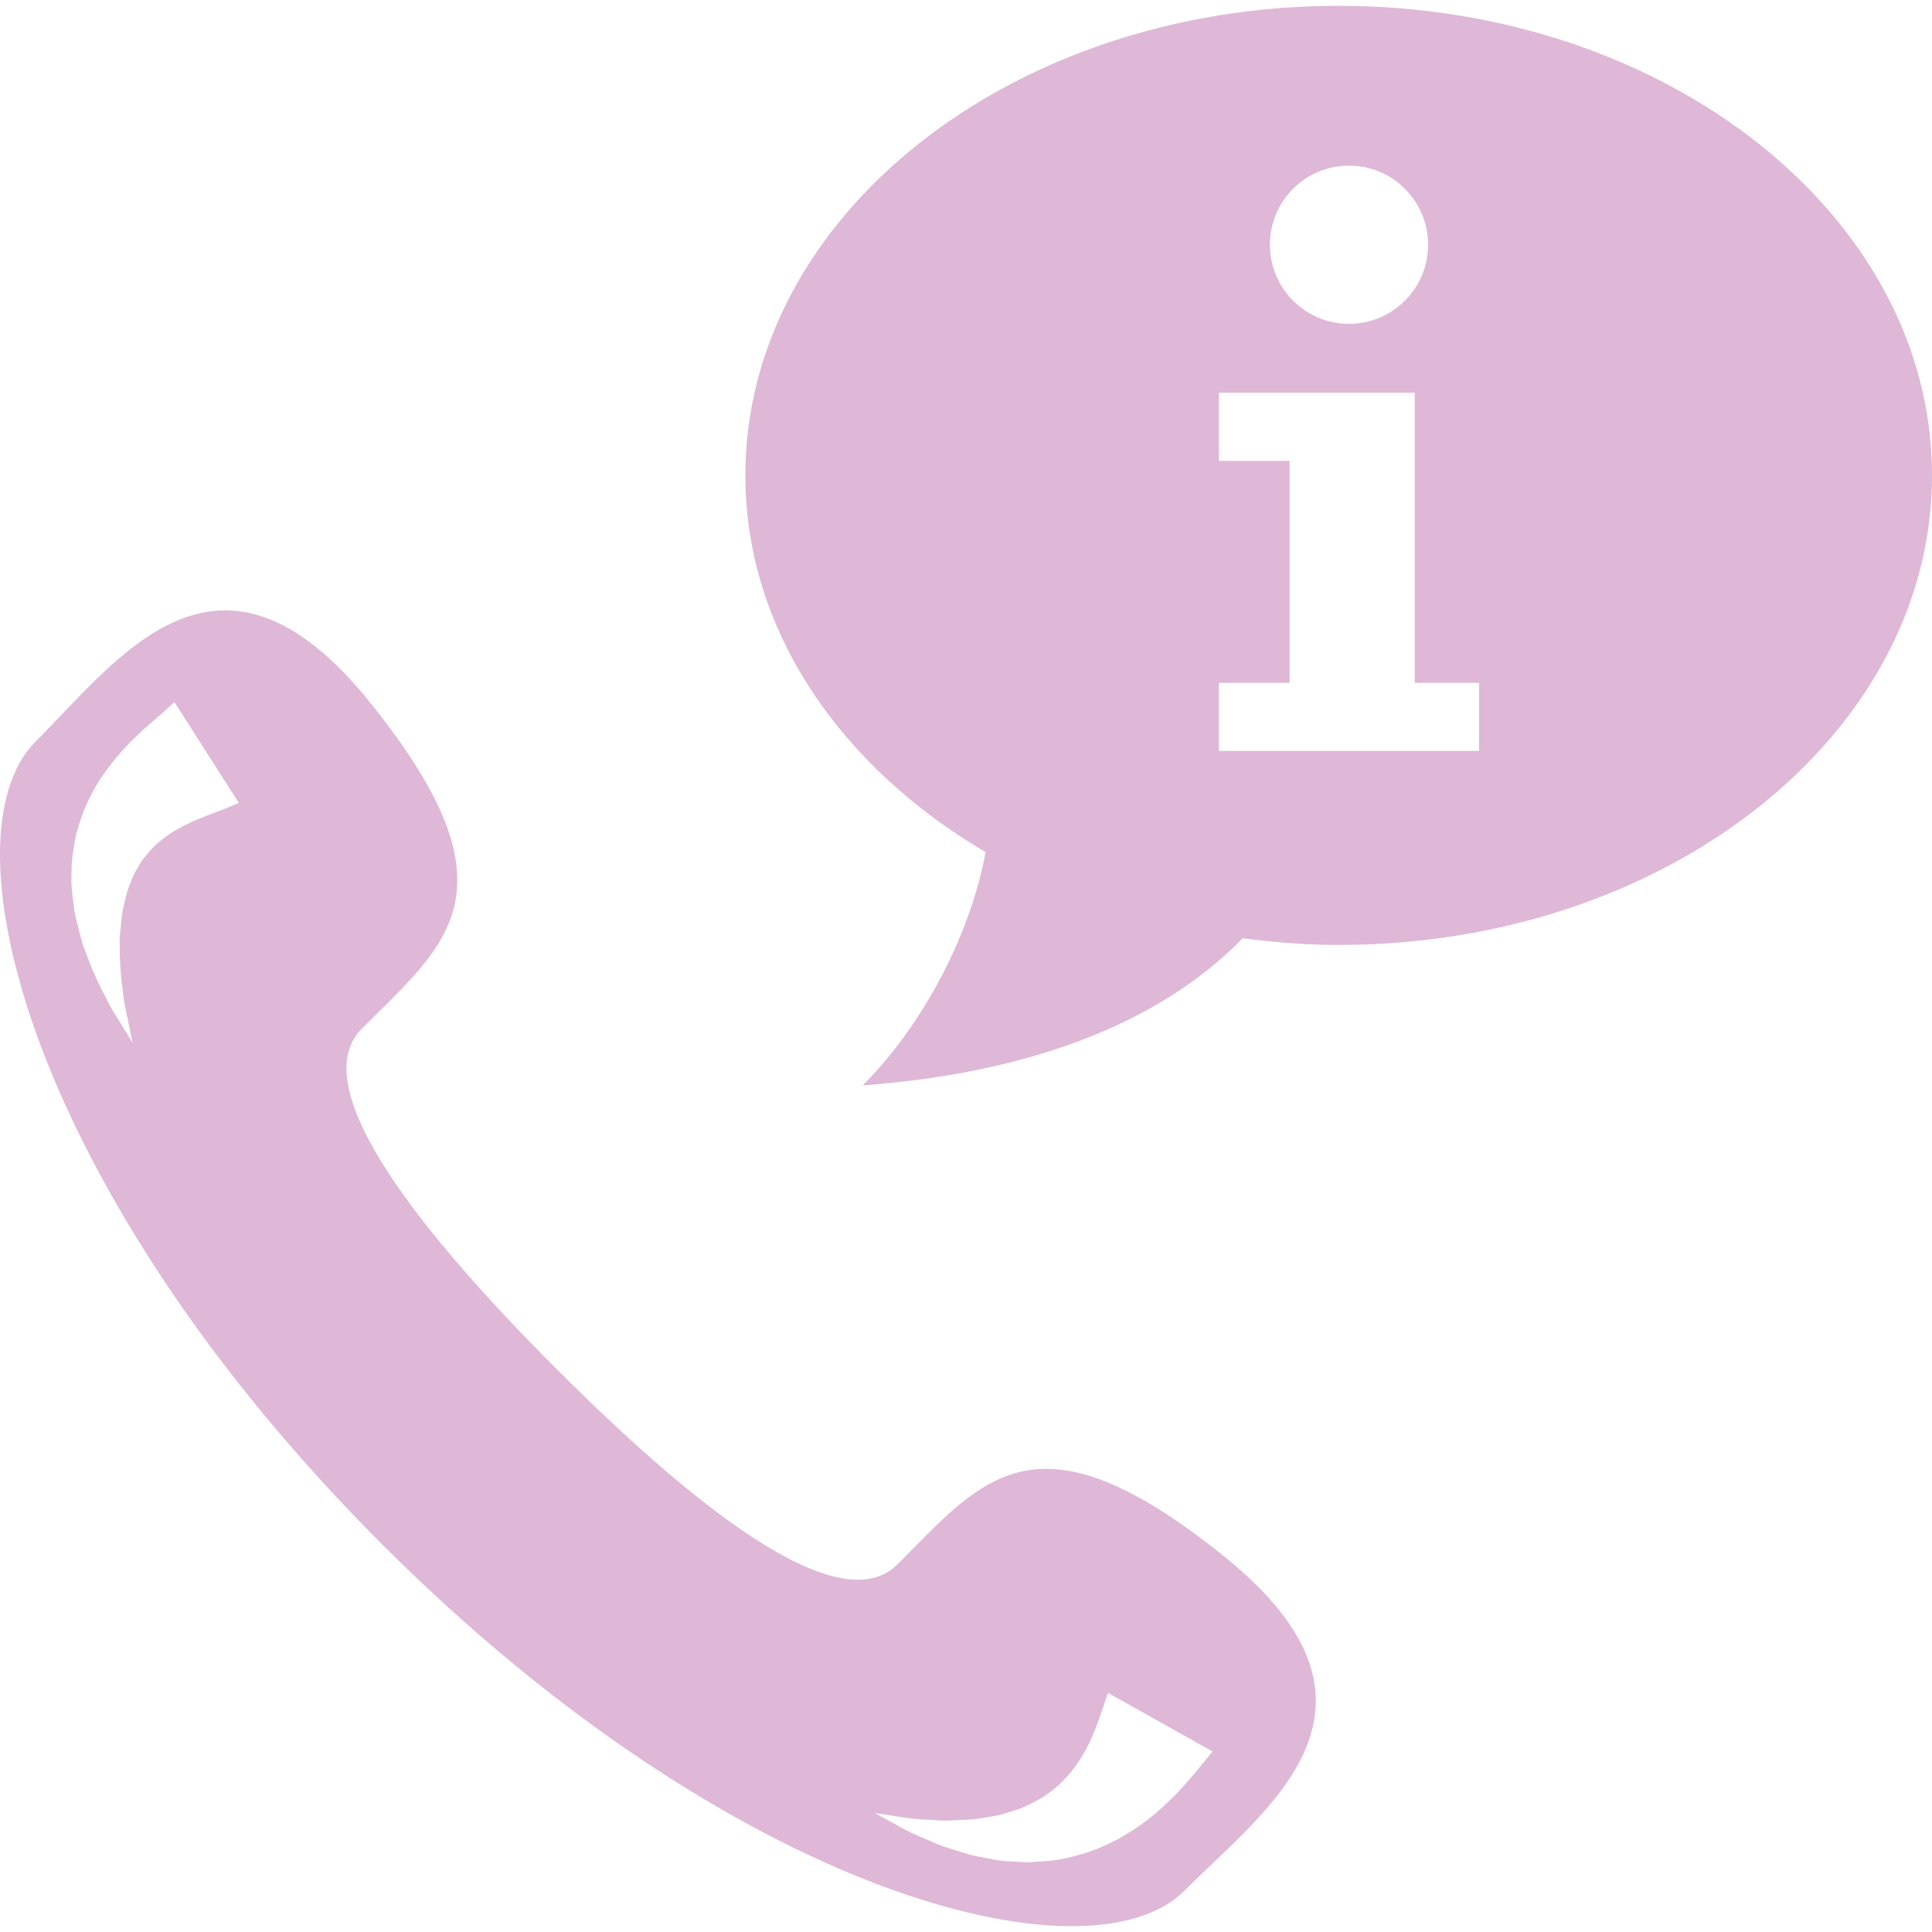 <?xml version="1.0" encoding="iso-8859-1"?>
<!-- Generator: Adobe Illustrator 16.0.0, SVG Export Plug-In . SVG Version: 6.00 Build 0)  -->
<!DOCTYPE svg PUBLIC "-//W3C//DTD SVG 1.1//EN" "http://www.w3.org/Graphics/SVG/1.1/DTD/svg11.dtd">
<svg xmlns="http://www.w3.org/2000/svg" xmlns:xlink="http://www.w3.org/1999/xlink" version="1.1" id="Capa_1" x="0px" y="0px" width="512px" height="512px" viewBox="0 0 612.001 612" style="enable-background:new 0 0 612.001 612;" xml:space="preserve">
<g>
	<path d="M424.055,1.842c-103.799,0-187.944,66.595-187.944,148.745c0,48.941,29.999,92.226,76.091,119.333   c-4.508,24.715-18.863,53.832-38.936,73.906c49.008-3.658,92.142-17.711,120.385-46.613c9.921,1.28,20.028,2.119,30.405,2.119   c103.8,0,187.945-66.595,187.945-148.745C612,68.438,527.854,1.842,424.055,1.842z M427.321,52.464   c13.841,0,25.06,11.22,25.06,25.06c0,13.839-11.219,25.059-25.06,25.059c-13.84,0-25.059-11.22-25.059-25.059   C402.263,63.684,413.481,52.464,427.321,52.464z M468.525,237.878h-82.407v-21.576h22.373v-70.315h-22.373v-21.575h62.031v91.89   h20.376V237.878L468.525,237.878z M387.577,492.87c-59.589-47.889-76.252-24.348-103.29,2.686   c-18.875,18.883-66.644-20.549-107.889-61.797c-41.248-41.252-80.671-89.012-61.797-107.891   c27.039-27.035,50.573-43.708,2.67-103.279c-47.887-59.595-79.809-13.842-106,12.351c-30.237,30.227-1.593,142.87,109.735,254.218   c111.344,111.33,223.987,139.955,254.207,109.74C401.4,572.702,447.167,540.784,387.577,492.87z M74.38,254.898   c-0.804,0.329-1.984,0.812-3.485,1.426c-2.841,1.088-6.238,2.32-10.019,3.965c-1.764,0.85-3.742,1.77-5.546,2.904   c-1.871,1.117-3.73,2.384-5.406,3.951c-1.831,1.482-3.254,3.376-4.901,5.361c-1.224,2.189-2.804,4.426-3.657,7.114   c-1.239,2.544-1.683,5.475-2.423,8.358c-0.57,2.925-0.669,5.965-1.032,8.935c-0.037,6.001,0.196,11.765,0.969,16.677   c0.404,4.994,1.672,9.213,2.172,12.137c0.613,2.934,0.962,4.609,0.962,4.609s-0.901-1.457-2.478-4.008   c-1.495-2.629-4.033-6.006-6.261-10.807c-2.568-4.668-4.963-10.412-7.242-16.874c-0.811-3.334-1.911-6.792-2.52-10.499   c-0.429-3.746-1.138-7.61-0.853-11.679c-0.123-4.062,0.708-8.167,1.463-12.315c1.201-4.019,2.48-8.092,4.44-11.716   c1.79-3.704,4.044-7.057,6.296-9.98c2.266-3.013,4.604-5.479,6.808-7.773c4.397-4.326,8.215-7.487,10.439-9.427   c1.273-1.066,1.794-1.643,2.362-2.149c0.502-0.47,0.77-0.721,0.77-0.721l20.435,31.961   C75.676,254.348,75.225,254.539,74.38,254.898z M381.067,558.52c-2.005,2.496-5.149,6.357-9.413,10.732   c-2.272,2.154-4.616,4.488-7.534,6.693c-2.732,2.283-6.055,4.373-9.438,6.334c-3.488,1.918-7.199,3.562-11.118,4.785   c-3.879,1.182-7.905,2.135-11.858,2.457l-5.88,0.42l-5.704-0.307c-3.753-0.049-7.249-1.049-10.616-1.609   c-3.358-0.623-6.403-1.871-9.319-2.707c-2.916-0.787-5.531-2.225-7.95-3.182c-4.9-1.945-8.41-4.193-11.057-5.584   c-2.6-1.434-4.084-2.252-4.084-2.252s1.675,0.258,4.607,0.707c2.913,0.391,7.166,1.311,12.091,1.41   c2.48,0.051,5.024,0.484,7.843,0.223c2.782-0.217,5.684-0.076,8.588-0.596c2.884-0.578,5.877-0.742,8.654-1.791l4.172-1.279   l3.87-1.809c10.218-4.949,15.777-13.668,18.999-20.947c1.594-3.754,2.735-7.068,3.597-9.662c0.938-2.73,1.473-4.289,1.473-4.289   l33.1,18.535C384.088,554.803,382.989,556.157,381.067,558.52z" fill="#DEB8D6"/>
</g>
<g>
</g>
<g>
</g>
<g>
</g>
<g>
</g>
<g>
</g>
<g>
</g>
<g>
</g>
<g>
</g>
<g>
</g>
<g>
</g>
<g>
</g>
<g>
</g>
<g>
</g>
<g>
</g>
<g>
</g>
</svg>
